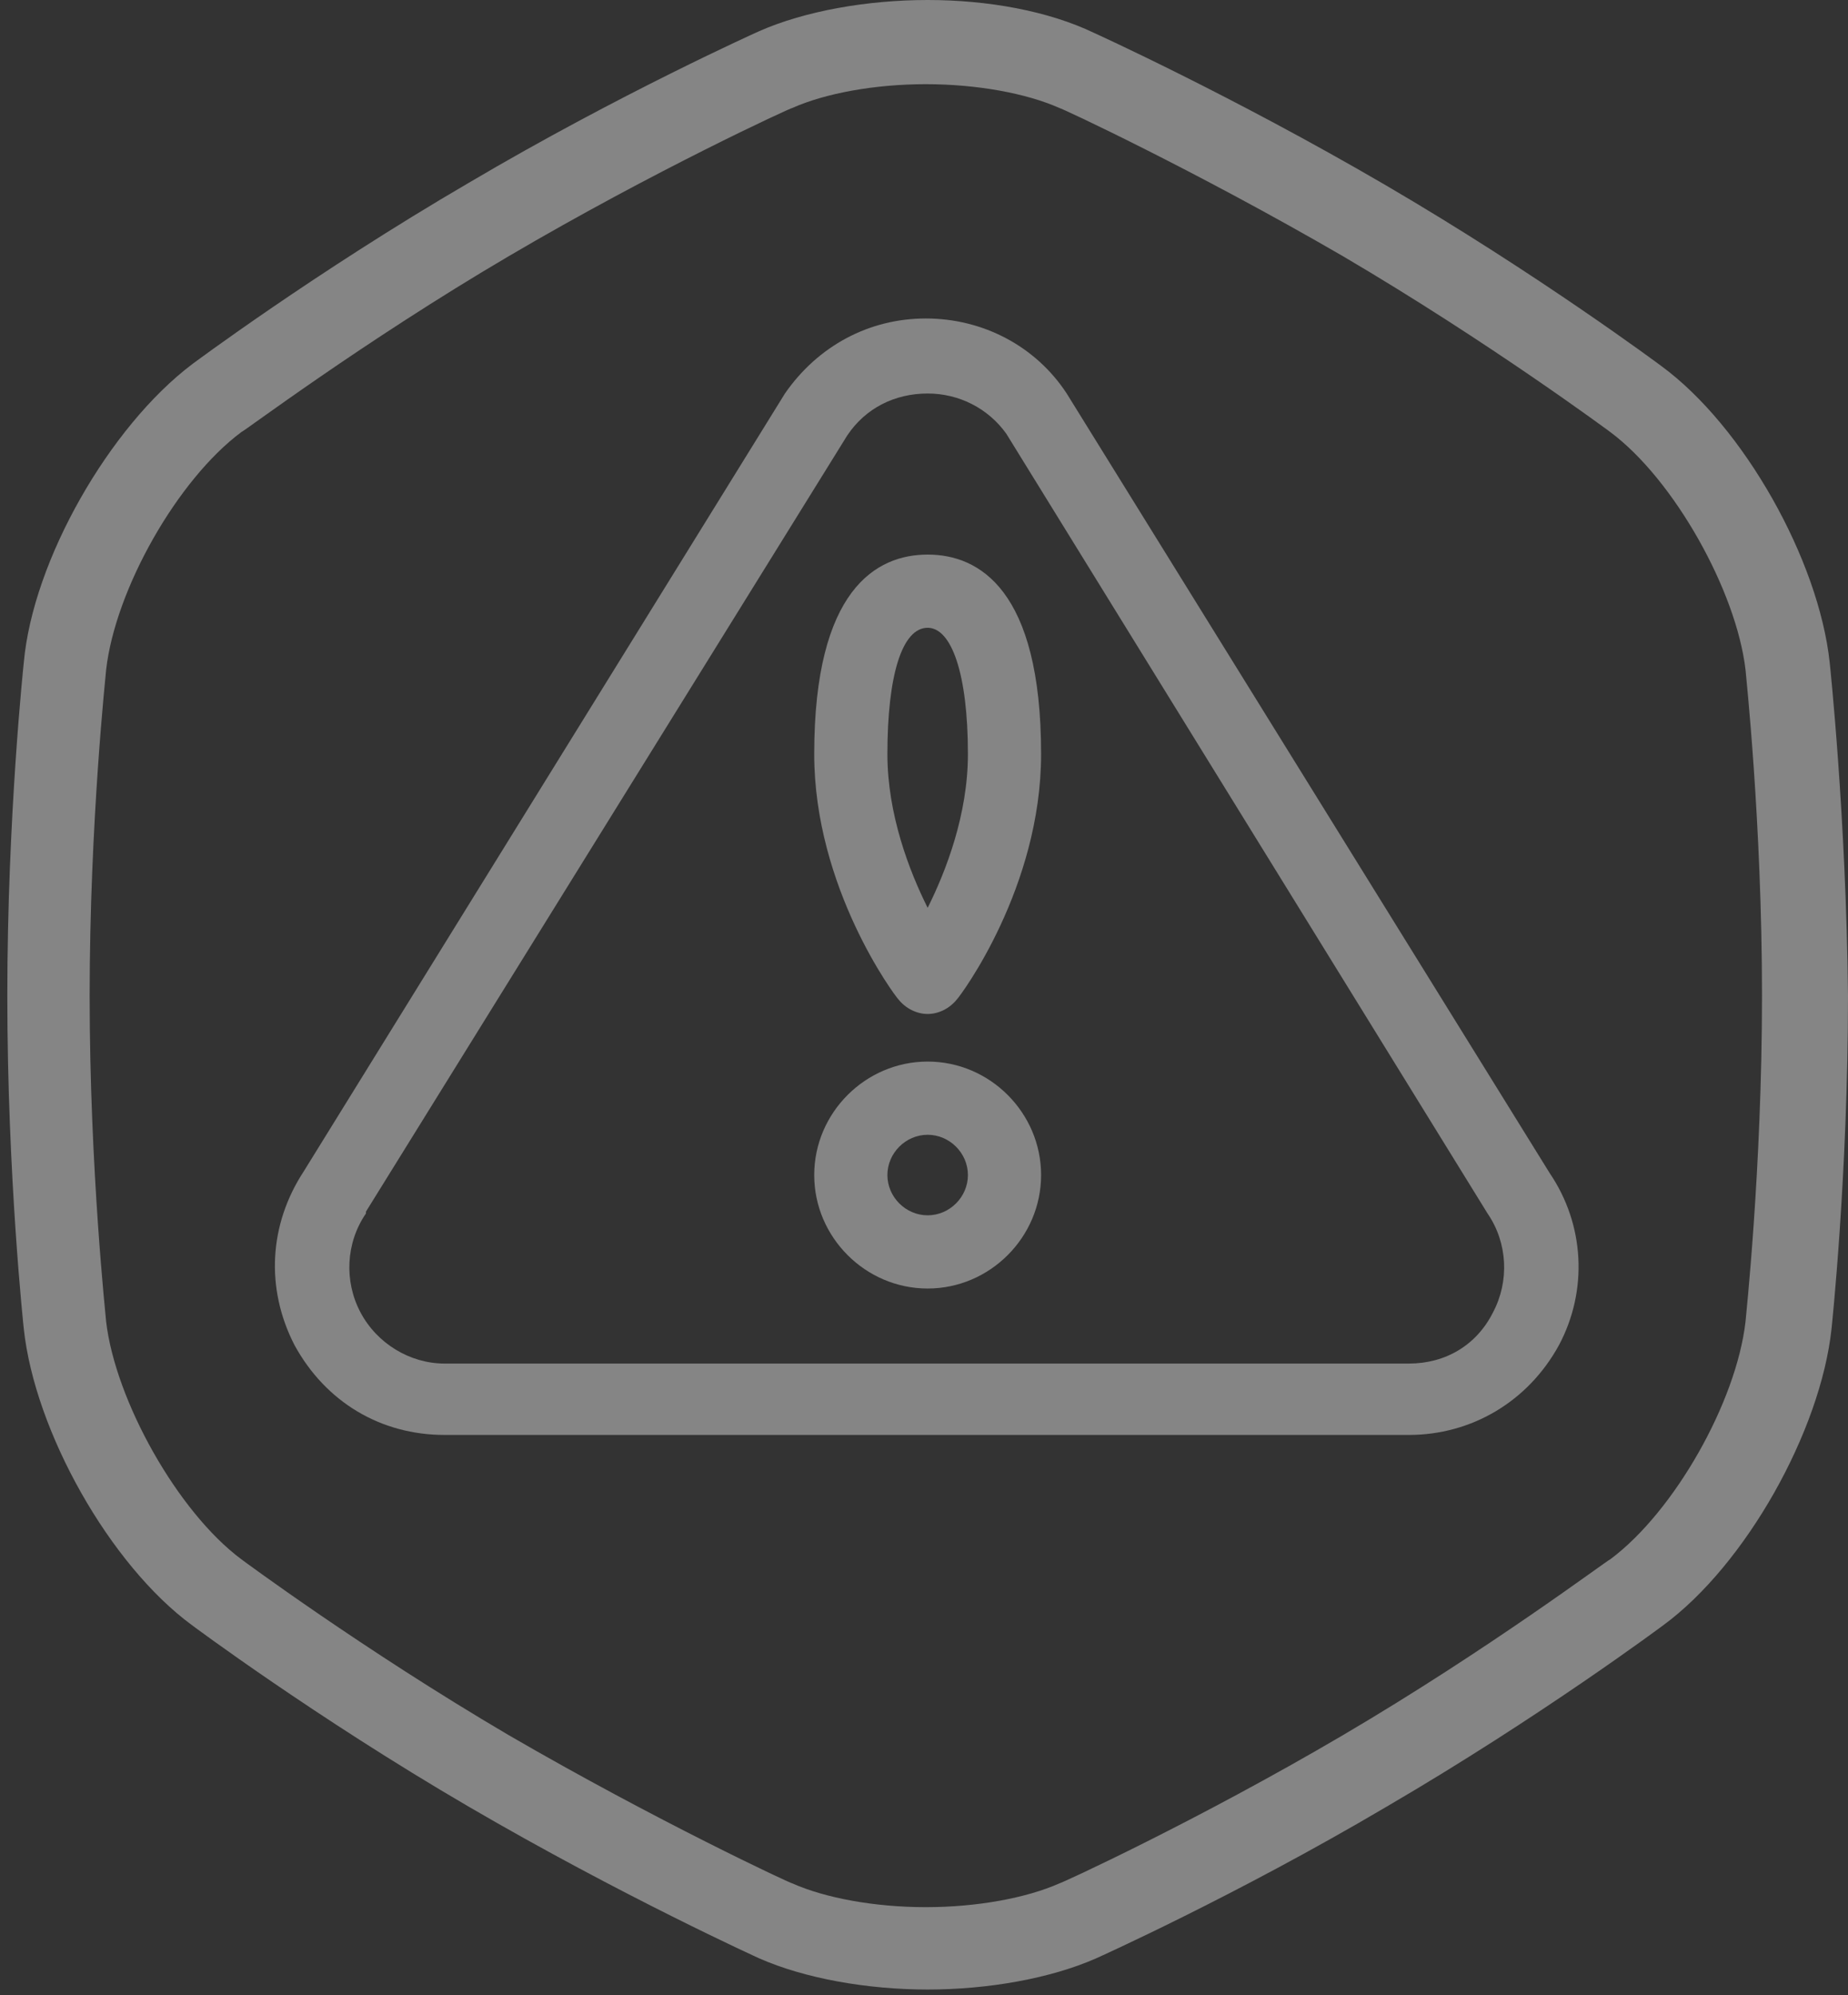 <svg viewBox="0 0 101 109" xmlns="http://www.w3.org/2000/svg"><rect x="0" y="0" width="101" height="109" fill="#333333" stroke="none"/><g fill-rule="nonzero" fill="none"><path d="M100 36.2c-.6-5.6-4.7-12.9-9.2-16.2 0 0-6.7-5-15.1-9.9-8.4-4.9-15.9-8.3-15.9-8.3C57.3.6 54 0 50.7 0s-6.7.6-9.2 1.7c0 0-7.6 3.4-15.9 8.3-8.4 4.9-15.1 9.9-15.1 9.9C6 23.3 1.8 30.6 1.3 36.2c0 0-.9 8.4-.9 18.2 0 9.9.9 18.2.9 18.2.6 5.6 4.7 12.9 9.2 16.2 0 0 6.7 5 15.1 9.9 8.4 4.9 15.9 8.3 15.9 8.3 2.5 1.1 5.9 1.7 9.2 1.7 3.3 0 6.7-.6 9.2-1.7 0 0 7.6-3.4 15.9-8.3 8.4-4.9 15.1-9.9 15.1-9.9 4.5-3.3 8.6-10.6 9.2-16.2 0 0 .9-8.4.9-18.2-.1-9.8-1-18.2-1-18.2zm-4.6 36c-.5 4.4-3.9 10.4-7.4 13-.1 0-6.6 4.9-14.6 9.6-8 4.7-15.4 8.1-15.5 8.1-1.8.8-4.5 1.3-7.3 1.3s-5.5-.5-7.3-1.3c-.1 0-7.4-3.4-15.5-8.1-8-4.7-14.6-9.6-14.6-9.6-3.5-2.6-6.9-8.7-7.4-13 0-.1-.9-8.3-.9-17.8s.9-17.7.9-17.8c.5-4.4 3.9-10.4 7.4-13 .1 0 6.6-4.9 14.6-9.6 8-4.7 15.4-8.1 15.5-8.1 1.8-.8 4.5-1.3 7.3-1.3s5.5.5 7.3 1.3c.1 0 7.4 3.4 15.5 8.1 8 4.7 14.6 9.6 14.6 9.6 3.5 2.6 6.9 8.7 7.4 13 0 .1.9 8.3.9 17.8s-.9 17.7-.9 17.8z" fill="rgba(255, 255, 255, .4)"/><path d="M50.7 55.4c-.6 0-1.2-.3-1.6-.8-.2-.2-4.6-6.1-4.6-13.4 0-9 3.4-10.9 6.2-10.9 2.8 0 6.2 1.9 6.2 10.9 0 7.3-4.4 13.2-4.6 13.4-.4.5-1 .8-1.6.8zm0-21.1c-1.4 0-2.2 2.6-2.2 6.9 0 3.3 1.2 6.4 2.2 8.4 1-2 2.2-5.1 2.2-8.4 0-4.4-.9-6.9-2.2-6.9z" fill="rgba(255, 255, 255, .4)"/><path d="M46.4 64.2c0-2.3 1.9-4.2 4.2-4.2 2.3 0 4.2 1.9 4.2 4.2 0 2.3-1.9 4.2-4.2 4.2-2.3 0-4.2-1.8-4.2-4.2z"/><path d="M50.7 70.4c-3.4 0-6.2-2.8-6.2-6.2 0-3.4 2.8-6.2 6.2-6.2 3.4 0 6.2 2.8 6.2 6.2 0 3.4-2.8 6.2-6.2 6.2zm0-8.4c-1.2 0-2.2 1-2.2 2.2 0 1.2 1 2.2 2.2 2.2 1.2 0 2.2-1 2.2-2.2 0-1.2-1-2.2-2.2-2.2z" fill="rgba(255, 255, 255, .4)"/><path d="M77 78.4H24.3c-3.5 0-6.5-1.8-8.2-4.9-1.6-3.1-1.4-6.6.5-9.5l26.3-42.5c1.8-2.6 4.6-4.1 7.7-4.1 3.1 0 6 1.5 7.7 4.1l26.4 42.6c1.9 2.8 2.1 6.4.5 9.4-1.7 3.1-4.8 4.9-8.2 4.9zM50.7 21.5c-1.8 0-3.4.8-4.4 2.3L20 66.2v.1c-1.1 1.6-1.2 3.7-.3 5.4.9 1.7 2.7 2.8 4.6 2.8H77c2 0 3.7-1 4.6-2.8.9-1.7.8-3.8-.3-5.4L55 23.7c-1-1.4-2.6-2.2-4.3-2.2z" fill="rgba(255, 255, 255, .4)"/></g></svg>
